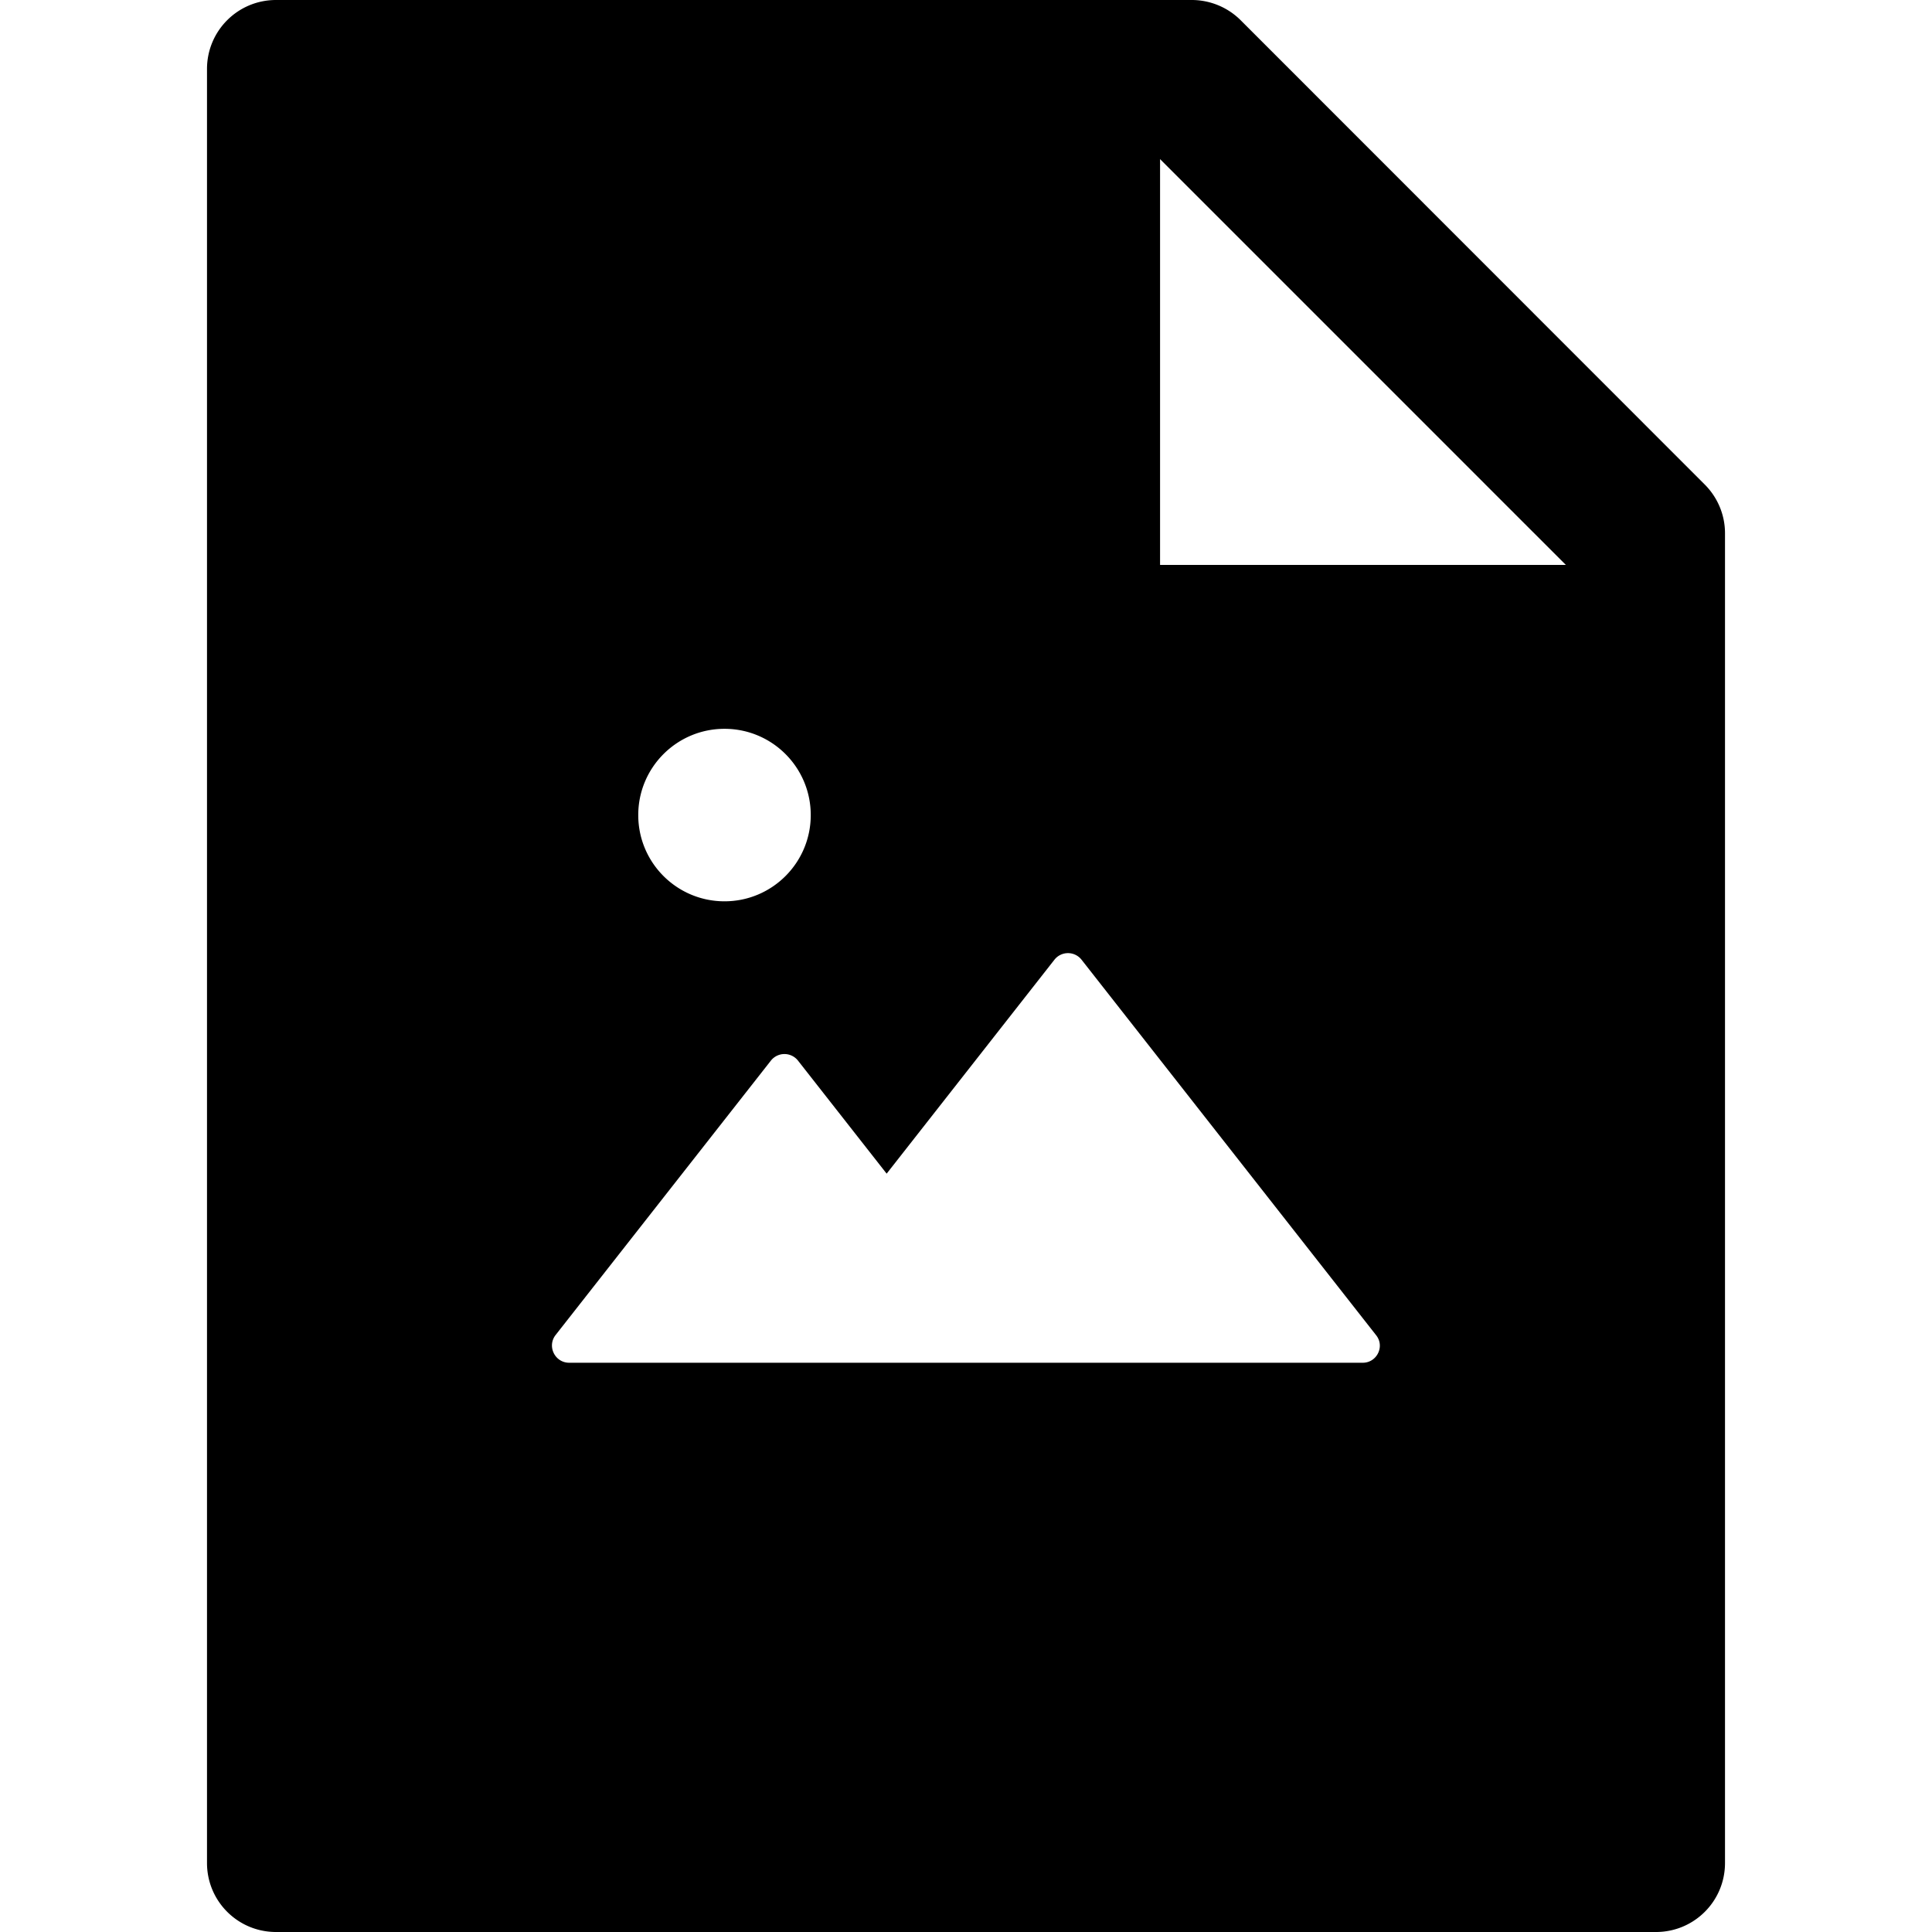 <svg viewBox="64 64 896 896" focusable="false"><path d="M854.6 288.7L639.4 73.4c-6-6-14.2-9.4-22.7-9.4H192c-17.7 0-32 14.3-32 32v832c0 17.7 14.3 32 32 32h640c17.7 0 32-14.3 32-32V311.3c0-8.5-3.4-16.6-9.4-22.6zM400 402c22.1 0 40 17.9 40 40s-17.9 40-40 40-40-17.9-40-40 17.9-40 40-40zm296 294H328c-6.7 0-10.4-7.7-6.3-12.9l99.8-127.2a8 8 0 0112.6 0l41.1 52.4 77.8-99.2a8 8 0 0112.6 0l136.5 174c4.3 5.2.5 12.9-6.1 12.9zm-94-370V137.8L790.2 326H602z"></path></svg>